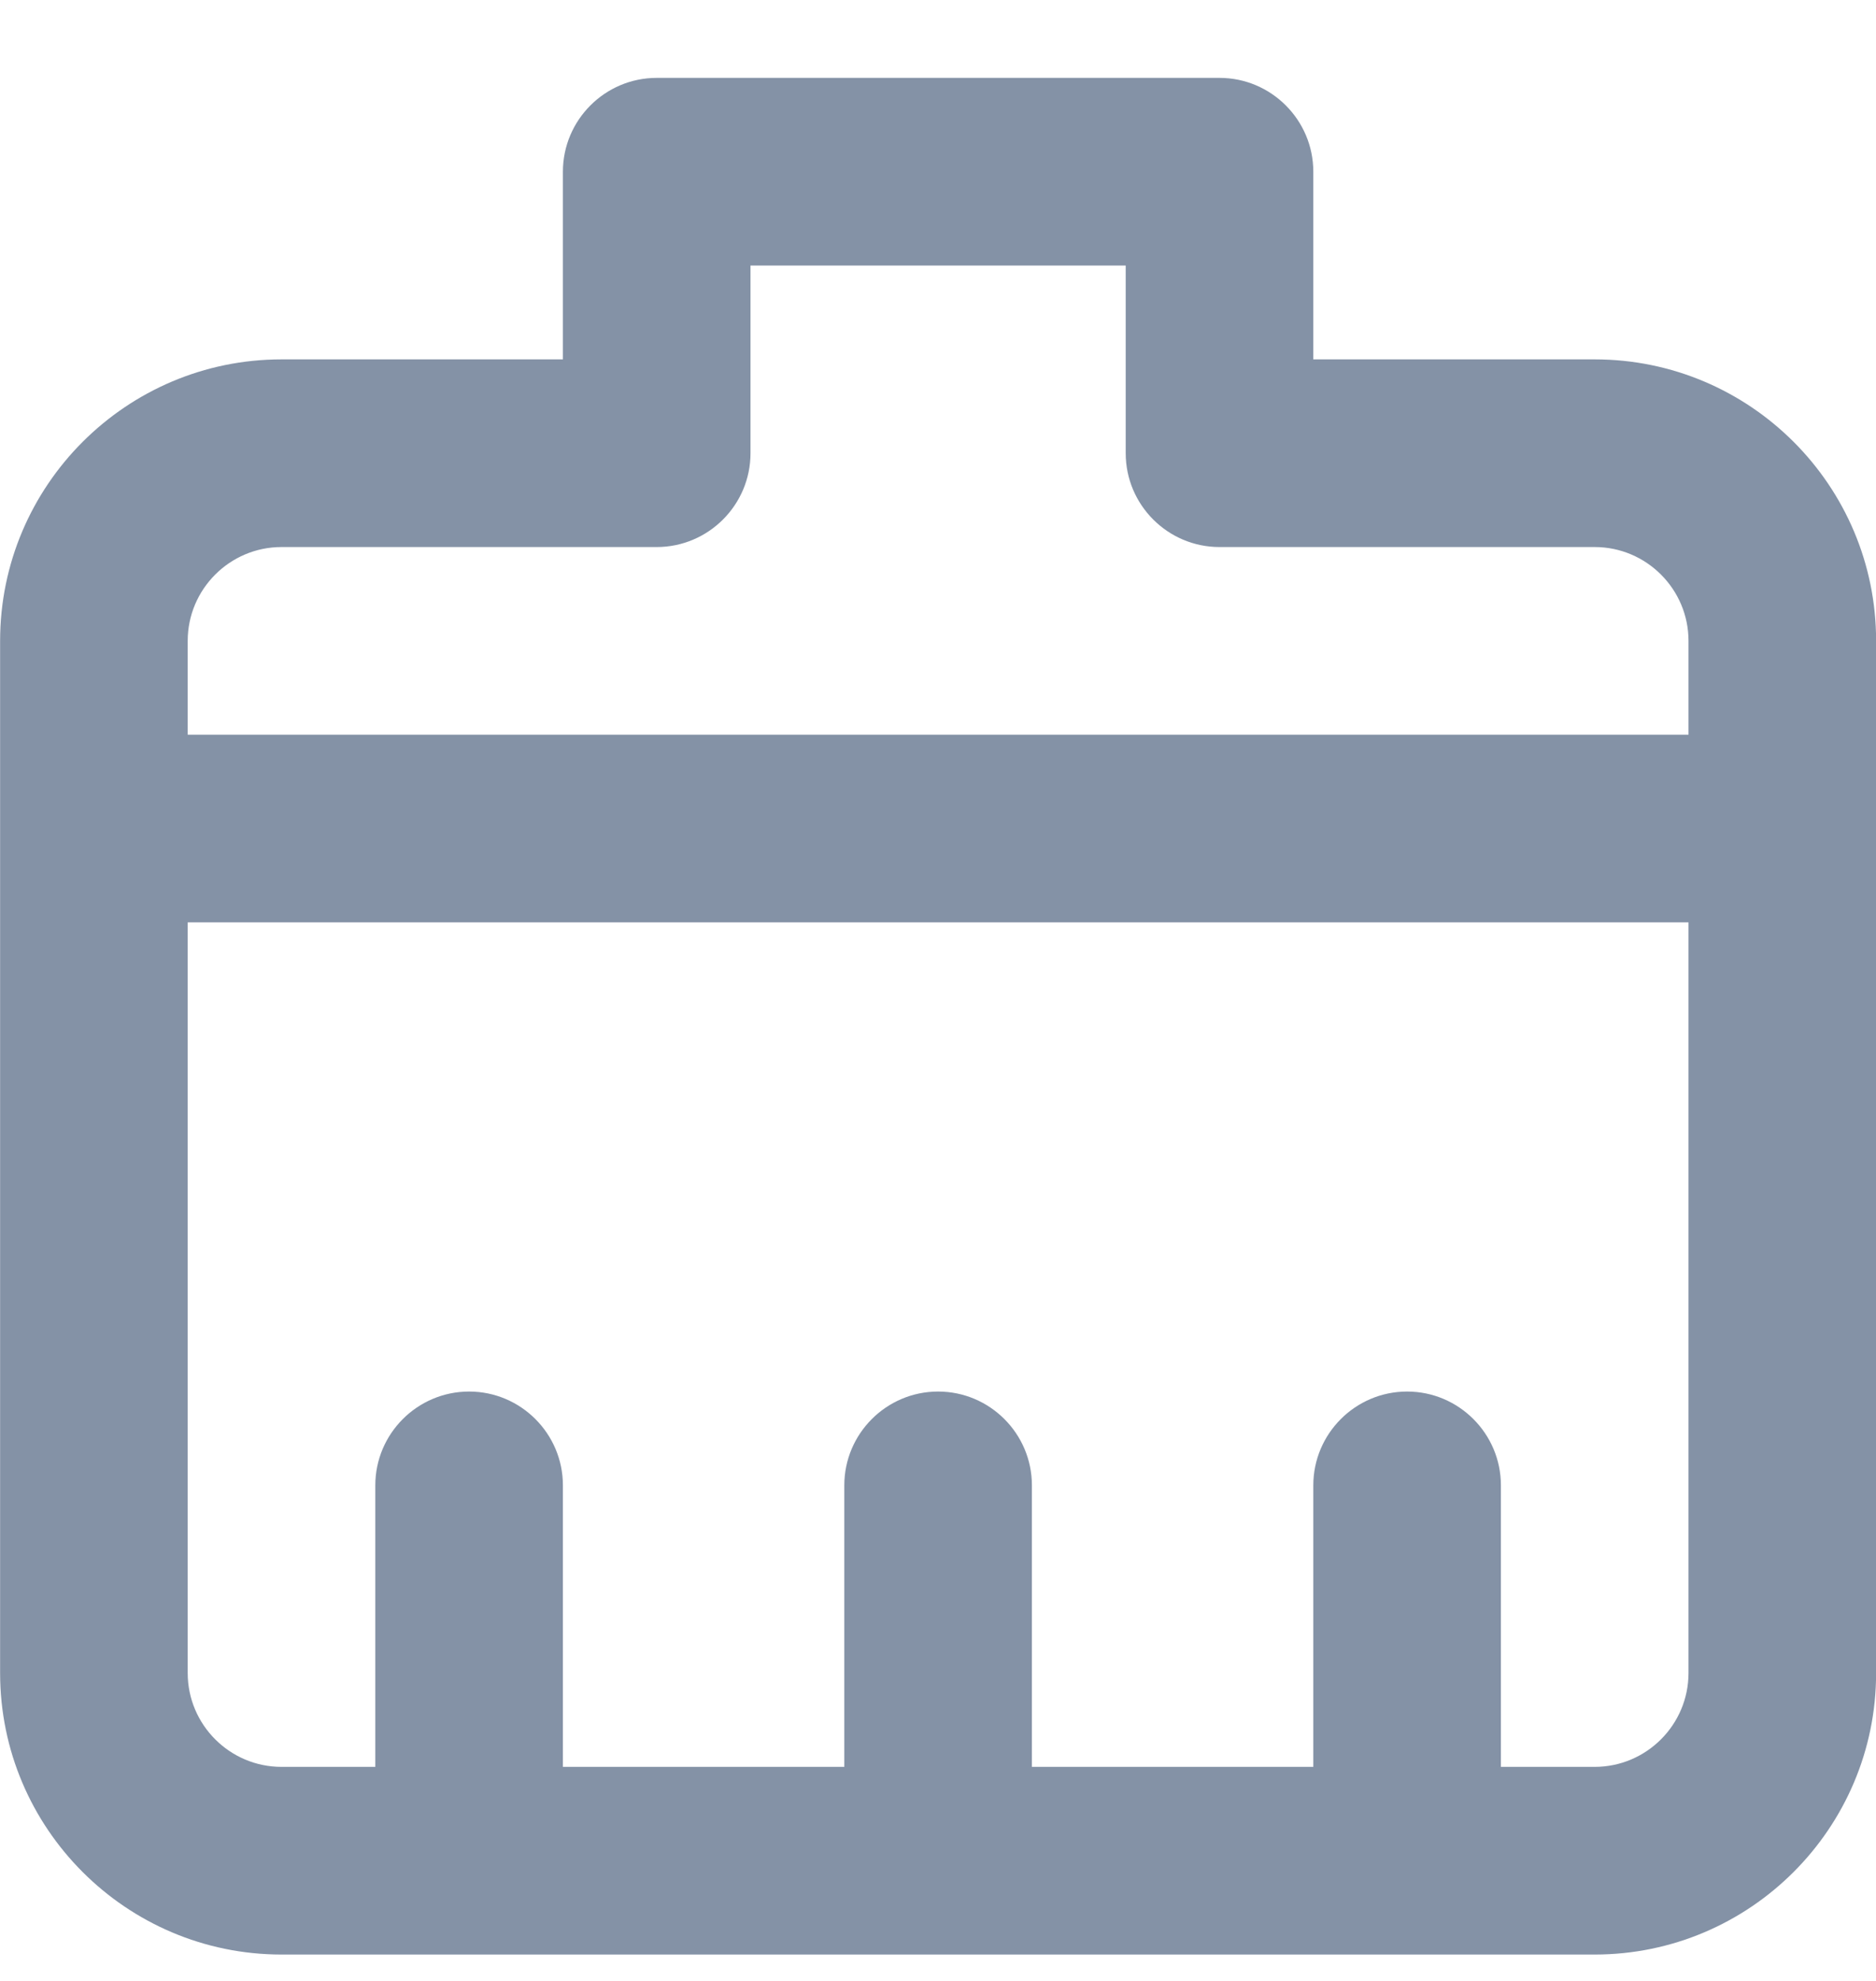 <?xml version="1.0" encoding="UTF-8"?>
<svg width="18px" height="19px" viewBox="0 0 18 19" version="1.1" xmlns="http://www.w3.org/2000/svg" xmlns:xlink="http://www.w3.org/1999/xlink">
    <title>清空</title>
    <g id="页面-1" stroke="none" stroke-width="1" fill="none" fill-rule="evenodd">
        <g id="点餐页面" transform="translate(-1824, -46)" fill="#8492A6" fill-rule="nonzero">
            <g id="编组-14" transform="translate(1824, 46)">
                <g id="清空" transform="translate(0.001, 0.747)">
                    <path d="M15.3,2.7 L12.6,2.7 L12.6,0.9 C12.6,0.404 12.196,2.85485921e-16 11.7,2.85485921e-16 L6.3,2.85485921e-16 C5.804,2.85485921e-16 5.4,0.404 5.4,0.9 L5.4,2.7 L2.7,2.7 C1.211,2.7 0,3.911 0,5.4 L0,15.3 C0,16.789 1.211,18 2.7,18 L15.3,18 C16.789,18 18,16.789 18,15.3 L18,5.4 C18,3.909 16.789,2.7 15.3,2.7 L15.3,2.7 Z M16.2,15.3 C16.2,15.796 15.796,16.2 15.3,16.2 L14.4,16.2 L14.4,13.5 C14.4,13.004 13.996,12.6 13.5,12.6 C13.004,12.6 12.6,13.004 12.6,13.5 L12.6,16.2 L9.9,16.2 L9.9,13.5 C9.9,13.004 9.496,12.6 9,12.6 C8.504,12.6 8.1,13.004 8.1,13.5 L8.1,16.2 L5.4,16.2 L5.4,13.5 C5.4,13.004 4.996,12.6 4.5,12.6 C4.004,12.6 3.6,13.004 3.6,13.5 L3.6,16.2 L2.7,16.2 C2.204,16.2 1.8,15.796 1.8,15.3 L1.8,8.1 L16.2,8.1 L16.2,15.3 L16.2,15.3 Z M16.2,6.3 L1.8,6.3 L1.8,5.4 C1.8,4.904 2.204,4.5 2.7,4.5 L6.3,4.5 C6.796,4.5 7.2,4.096 7.2,3.6 L7.2,1.8 L10.8,1.8 L10.8,3.6 C10.8,4.096 11.204,4.5 11.7,4.5 L15.3,4.5 C15.796,4.5 16.2,4.904 16.2,5.4 L16.2,6.3 Z" id="形状"></path>
                </g>
            </g>
        </g>
    </g>
</svg>